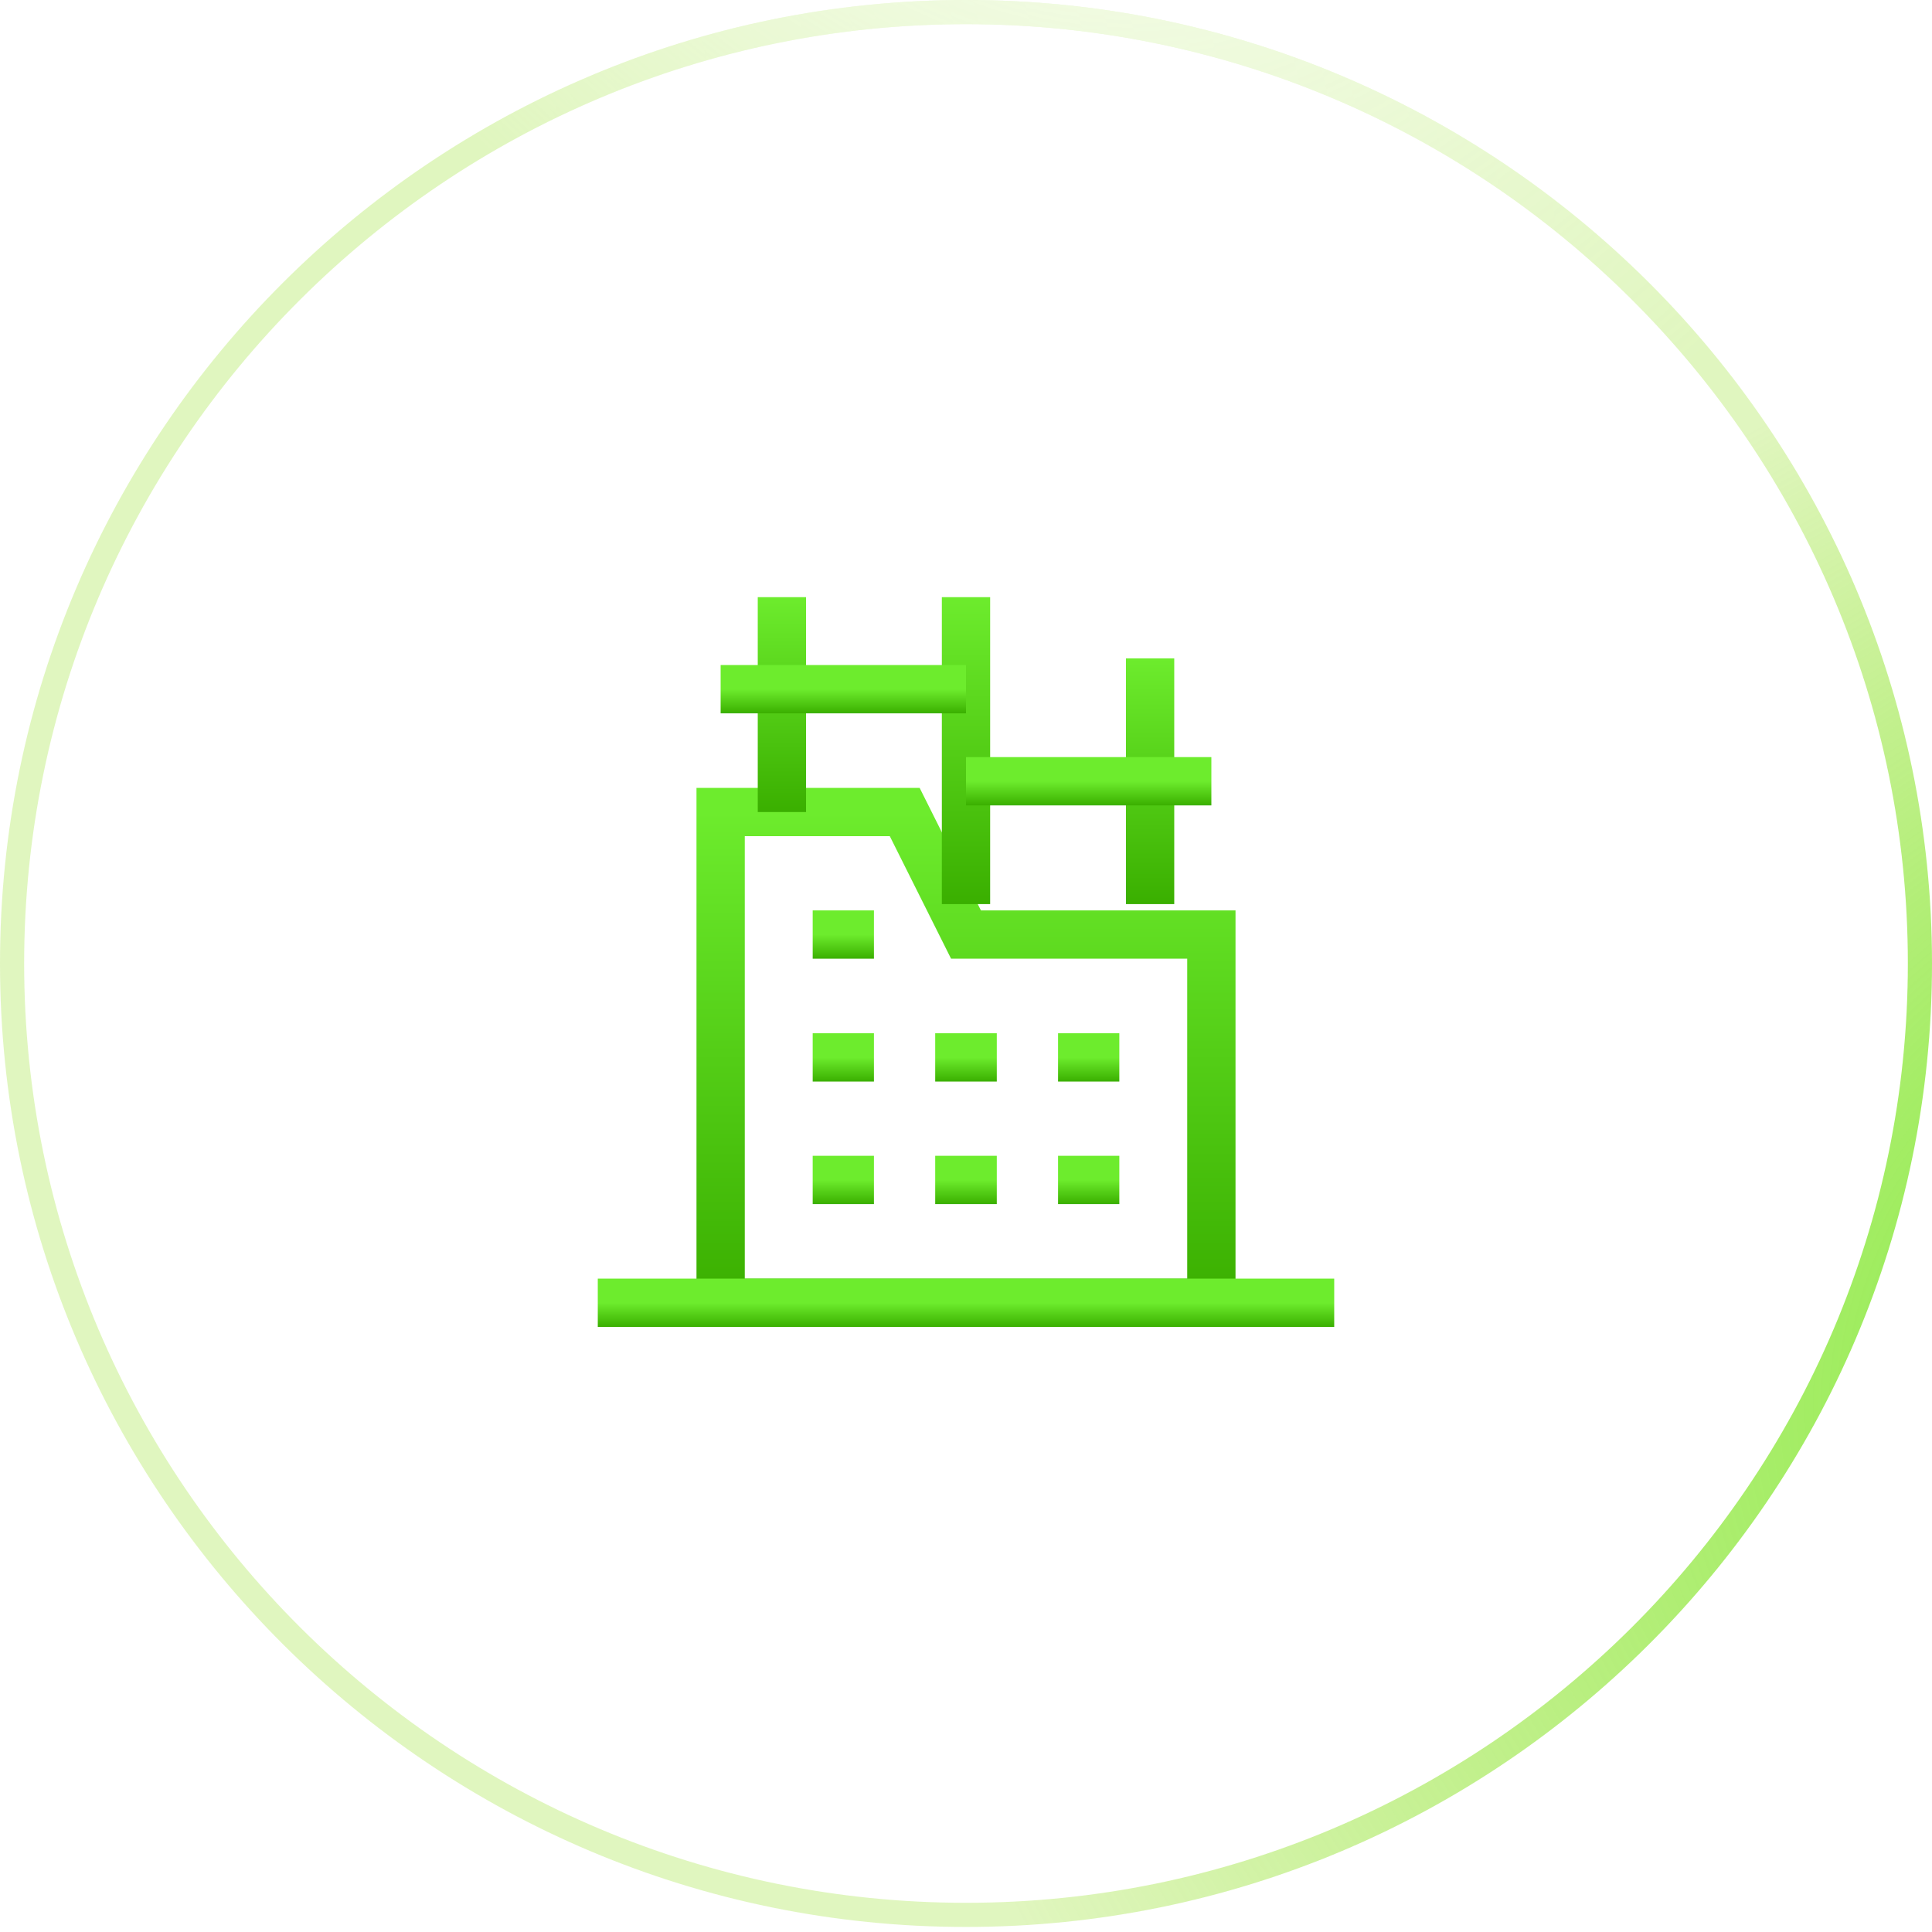 <svg width="80" height="80" viewBox="0 0 80 80" fill="none" xmlns="http://www.w3.org/2000/svg">
<g filter="url(#filter0_b_54_315)">
<path d="M0 39.895C0 17.862 17.966 0 40 0C62.034 0 80 17.862 80 39.895C80 61.929 62.034 79.791 40 79.791C17.966 79.791 0 61.929 0 39.895Z" fill="url(#paint0_radial_54_315)"/>
<path d="M0.5 39.895C0.5 18.14 18.241 0.5 40 0.5C61.759 0.5 79.5 18.14 79.5 39.895C79.5 61.651 61.759 79.291 40 79.291C18.241 79.291 0.5 61.651 0.5 39.895Z" stroke="url(#paint1_radial_54_315)"/>
<path d="M0.5 39.895C0.5 18.14 18.241 0.5 40 0.5C61.759 0.5 79.5 18.14 79.5 39.895C79.5 61.651 61.759 79.291 40 79.291C18.241 79.291 0.5 61.651 0.5 39.895Z" stroke="url(#paint2_radial_54_315)"/>
<path d="M0.5 39.895C0.5 18.14 18.241 0.5 40 0.5C61.759 0.5 79.5 18.14 79.5 39.895C79.5 61.651 61.759 79.291 40 79.291C18.241 79.291 0.5 61.651 0.5 39.895Z" stroke="url(#paint3_radial_54_315)"/>
</g>
<path d="M50.16 53.945H29.84V33.625H37.463L40 38.698H50.16V53.945Z" stroke="url(#paint4_linear_54_315)" stroke-width="2" stroke-miterlimit="10"/>
<path d="M24.753 53.945H55.247" stroke="url(#paint5_linear_54_315)" stroke-width="2" stroke-miterlimit="10"/>
<path d="M33.652 43.785H36.188" stroke="url(#paint6_linear_54_315)" stroke-width="2" stroke-miterlimit="10"/>
<path d="M33.652 38.698H36.188" stroke="url(#paint7_linear_54_315)" stroke-width="2" stroke-miterlimit="10"/>
<path d="M33.652 48.859H36.188" stroke="url(#paint8_linear_54_315)" stroke-width="2" stroke-miterlimit="10"/>
<path d="M38.725 48.859H41.275" stroke="url(#paint9_linear_54_315)" stroke-width="2" stroke-miterlimit="10"/>
<path d="M43.812 48.859H46.349" stroke="url(#paint10_linear_54_315)" stroke-width="2" stroke-miterlimit="10"/>
<path d="M38.725 43.785H41.275" stroke="url(#paint11_linear_54_315)" stroke-width="2" stroke-miterlimit="10"/>
<path d="M43.812 43.785H46.349" stroke="url(#paint12_linear_54_315)" stroke-width="2" stroke-miterlimit="10"/>
<path d="M32.377 24.727V33.625" stroke="url(#paint13_linear_54_315)" stroke-width="2" stroke-miterlimit="10"/>
<path d="M47.623 27.263V37.437" stroke="url(#paint14_linear_54_315)" stroke-width="2" stroke-miterlimit="10"/>
<path d="M40 24.727V37.437" stroke="url(#paint15_linear_54_315)" stroke-width="2" stroke-miterlimit="10"/>
<path d="M29.84 28.538H40" stroke="url(#paint16_linear_54_315)" stroke-width="2" stroke-miterlimit="10"/>
<path d="M40 32.35H50.16" stroke="url(#paint17_linear_54_315)" stroke-width="2" stroke-miterlimit="10"/>
<defs>
<filter id="filter0_b_54_315" x="-5" y="-5" width="90" height="89.791" filterUnits="userSpaceOnUse" color-interpolation-filters="sRGB">
<feFlood flood-opacity="0" result="BackgroundImageFix"/>
<feGaussianBlur in="BackgroundImageFix" stdDeviation="2.5"/>
<feComposite in2="SourceAlpha" operator="in" result="effect1_backgroundBlur_54_315"/>
<feBlend mode="normal" in="SourceGraphic" in2="effect1_backgroundBlur_54_315" result="shape"/>
</filter>
<radialGradient id="paint0_radial_54_315" cx="0" cy="0" r="1" gradientUnits="userSpaceOnUse" gradientTransform="translate(6.692) rotate(47.945) scale(119.431 86.775)">
<stop stop-color="white" stop-opacity="0.36"/>
<stop offset="1" stop-color="white" stop-opacity="0"/>
</radialGradient>
<radialGradient id="paint1_radial_54_315" cx="0" cy="0" r="1" gradientUnits="userSpaceOnUse" gradientTransform="translate(-42.596 8.163) rotate(35.041) scale(92.151 54.388)">
<stop stop-color="white"/>
<stop offset="1" stop-color="white" stop-opacity="0.06"/>
</radialGradient>
<radialGradient id="paint2_radial_54_315" cx="0" cy="0" r="1" gradientUnits="userSpaceOnUse" gradientTransform="translate(103.421 53.401) rotate(161.385) scale(66.843 45.178)">
<stop stop-color="#6DEC2D"/>
<stop offset="1" stop-color="#84DA00" stop-opacity="0.25"/>
</radialGradient>
<radialGradient id="paint3_radial_54_315" cx="0" cy="0" r="1" gradientUnits="userSpaceOnUse" gradientTransform="translate(40.871 -18.236) rotate(47.215) scale(44.643 32.088)">
<stop stop-color="white"/>
<stop offset="1" stop-color="white" stop-opacity="0"/>
</radialGradient>
<linearGradient id="paint4_linear_54_315" x1="40" y1="33.625" x2="40" y2="53.945" gradientUnits="userSpaceOnUse">
<stop stop-color="#6DEC2D"/>
<stop offset="1" stop-color="#3AAF00"/>
</linearGradient>
<linearGradient id="paint5_linear_54_315" x1="40" y1="53.945" x2="40" y2="54.945" gradientUnits="userSpaceOnUse">
<stop stop-color="#6DEC2D"/>
<stop offset="1" stop-color="#3AAF00"/>
</linearGradient>
<linearGradient id="paint6_linear_54_315" x1="34.92" y1="43.785" x2="34.92" y2="44.785" gradientUnits="userSpaceOnUse">
<stop stop-color="#6DEC2D"/>
<stop offset="1" stop-color="#3AAF00"/>
</linearGradient>
<linearGradient id="paint7_linear_54_315" x1="34.92" y1="38.698" x2="34.92" y2="39.698" gradientUnits="userSpaceOnUse">
<stop stop-color="#6DEC2D"/>
<stop offset="1" stop-color="#3AAF00"/>
</linearGradient>
<linearGradient id="paint8_linear_54_315" x1="34.92" y1="48.859" x2="34.92" y2="49.859" gradientUnits="userSpaceOnUse">
<stop stop-color="#6DEC2D"/>
<stop offset="1" stop-color="#3AAF00"/>
</linearGradient>
<linearGradient id="paint9_linear_54_315" x1="40" y1="48.859" x2="40" y2="49.859" gradientUnits="userSpaceOnUse">
<stop stop-color="#6DEC2D"/>
<stop offset="1" stop-color="#3AAF00"/>
</linearGradient>
<linearGradient id="paint10_linear_54_315" x1="45.08" y1="48.859" x2="45.08" y2="49.859" gradientUnits="userSpaceOnUse">
<stop stop-color="#6DEC2D"/>
<stop offset="1" stop-color="#3AAF00"/>
</linearGradient>
<linearGradient id="paint11_linear_54_315" x1="40" y1="43.785" x2="40" y2="44.785" gradientUnits="userSpaceOnUse">
<stop stop-color="#6DEC2D"/>
<stop offset="1" stop-color="#3AAF00"/>
</linearGradient>
<linearGradient id="paint12_linear_54_315" x1="45.08" y1="43.785" x2="45.08" y2="44.785" gradientUnits="userSpaceOnUse">
<stop stop-color="#6DEC2D"/>
<stop offset="1" stop-color="#3AAF00"/>
</linearGradient>
<linearGradient id="paint13_linear_54_315" x1="32.877" y1="24.727" x2="32.877" y2="33.625" gradientUnits="userSpaceOnUse">
<stop stop-color="#6DEC2D"/>
<stop offset="1" stop-color="#3AAF00"/>
</linearGradient>
<linearGradient id="paint14_linear_54_315" x1="48.123" y1="27.263" x2="48.123" y2="37.437" gradientUnits="userSpaceOnUse">
<stop stop-color="#6DEC2D"/>
<stop offset="1" stop-color="#3AAF00"/>
</linearGradient>
<linearGradient id="paint15_linear_54_315" x1="40.5" y1="24.727" x2="40.5" y2="37.437" gradientUnits="userSpaceOnUse">
<stop stop-color="#6DEC2D"/>
<stop offset="1" stop-color="#3AAF00"/>
</linearGradient>
<linearGradient id="paint16_linear_54_315" x1="34.92" y1="28.538" x2="34.92" y2="29.538" gradientUnits="userSpaceOnUse">
<stop stop-color="#6DEC2D"/>
<stop offset="1" stop-color="#3AAF00"/>
</linearGradient>
<linearGradient id="paint17_linear_54_315" x1="45.08" y1="32.35" x2="45.08" y2="33.35" gradientUnits="userSpaceOnUse">
<stop stop-color="#6DEC2D"/>
<stop offset="1" stop-color="#3AAF00"/>
</linearGradient>
</defs>
</svg>
